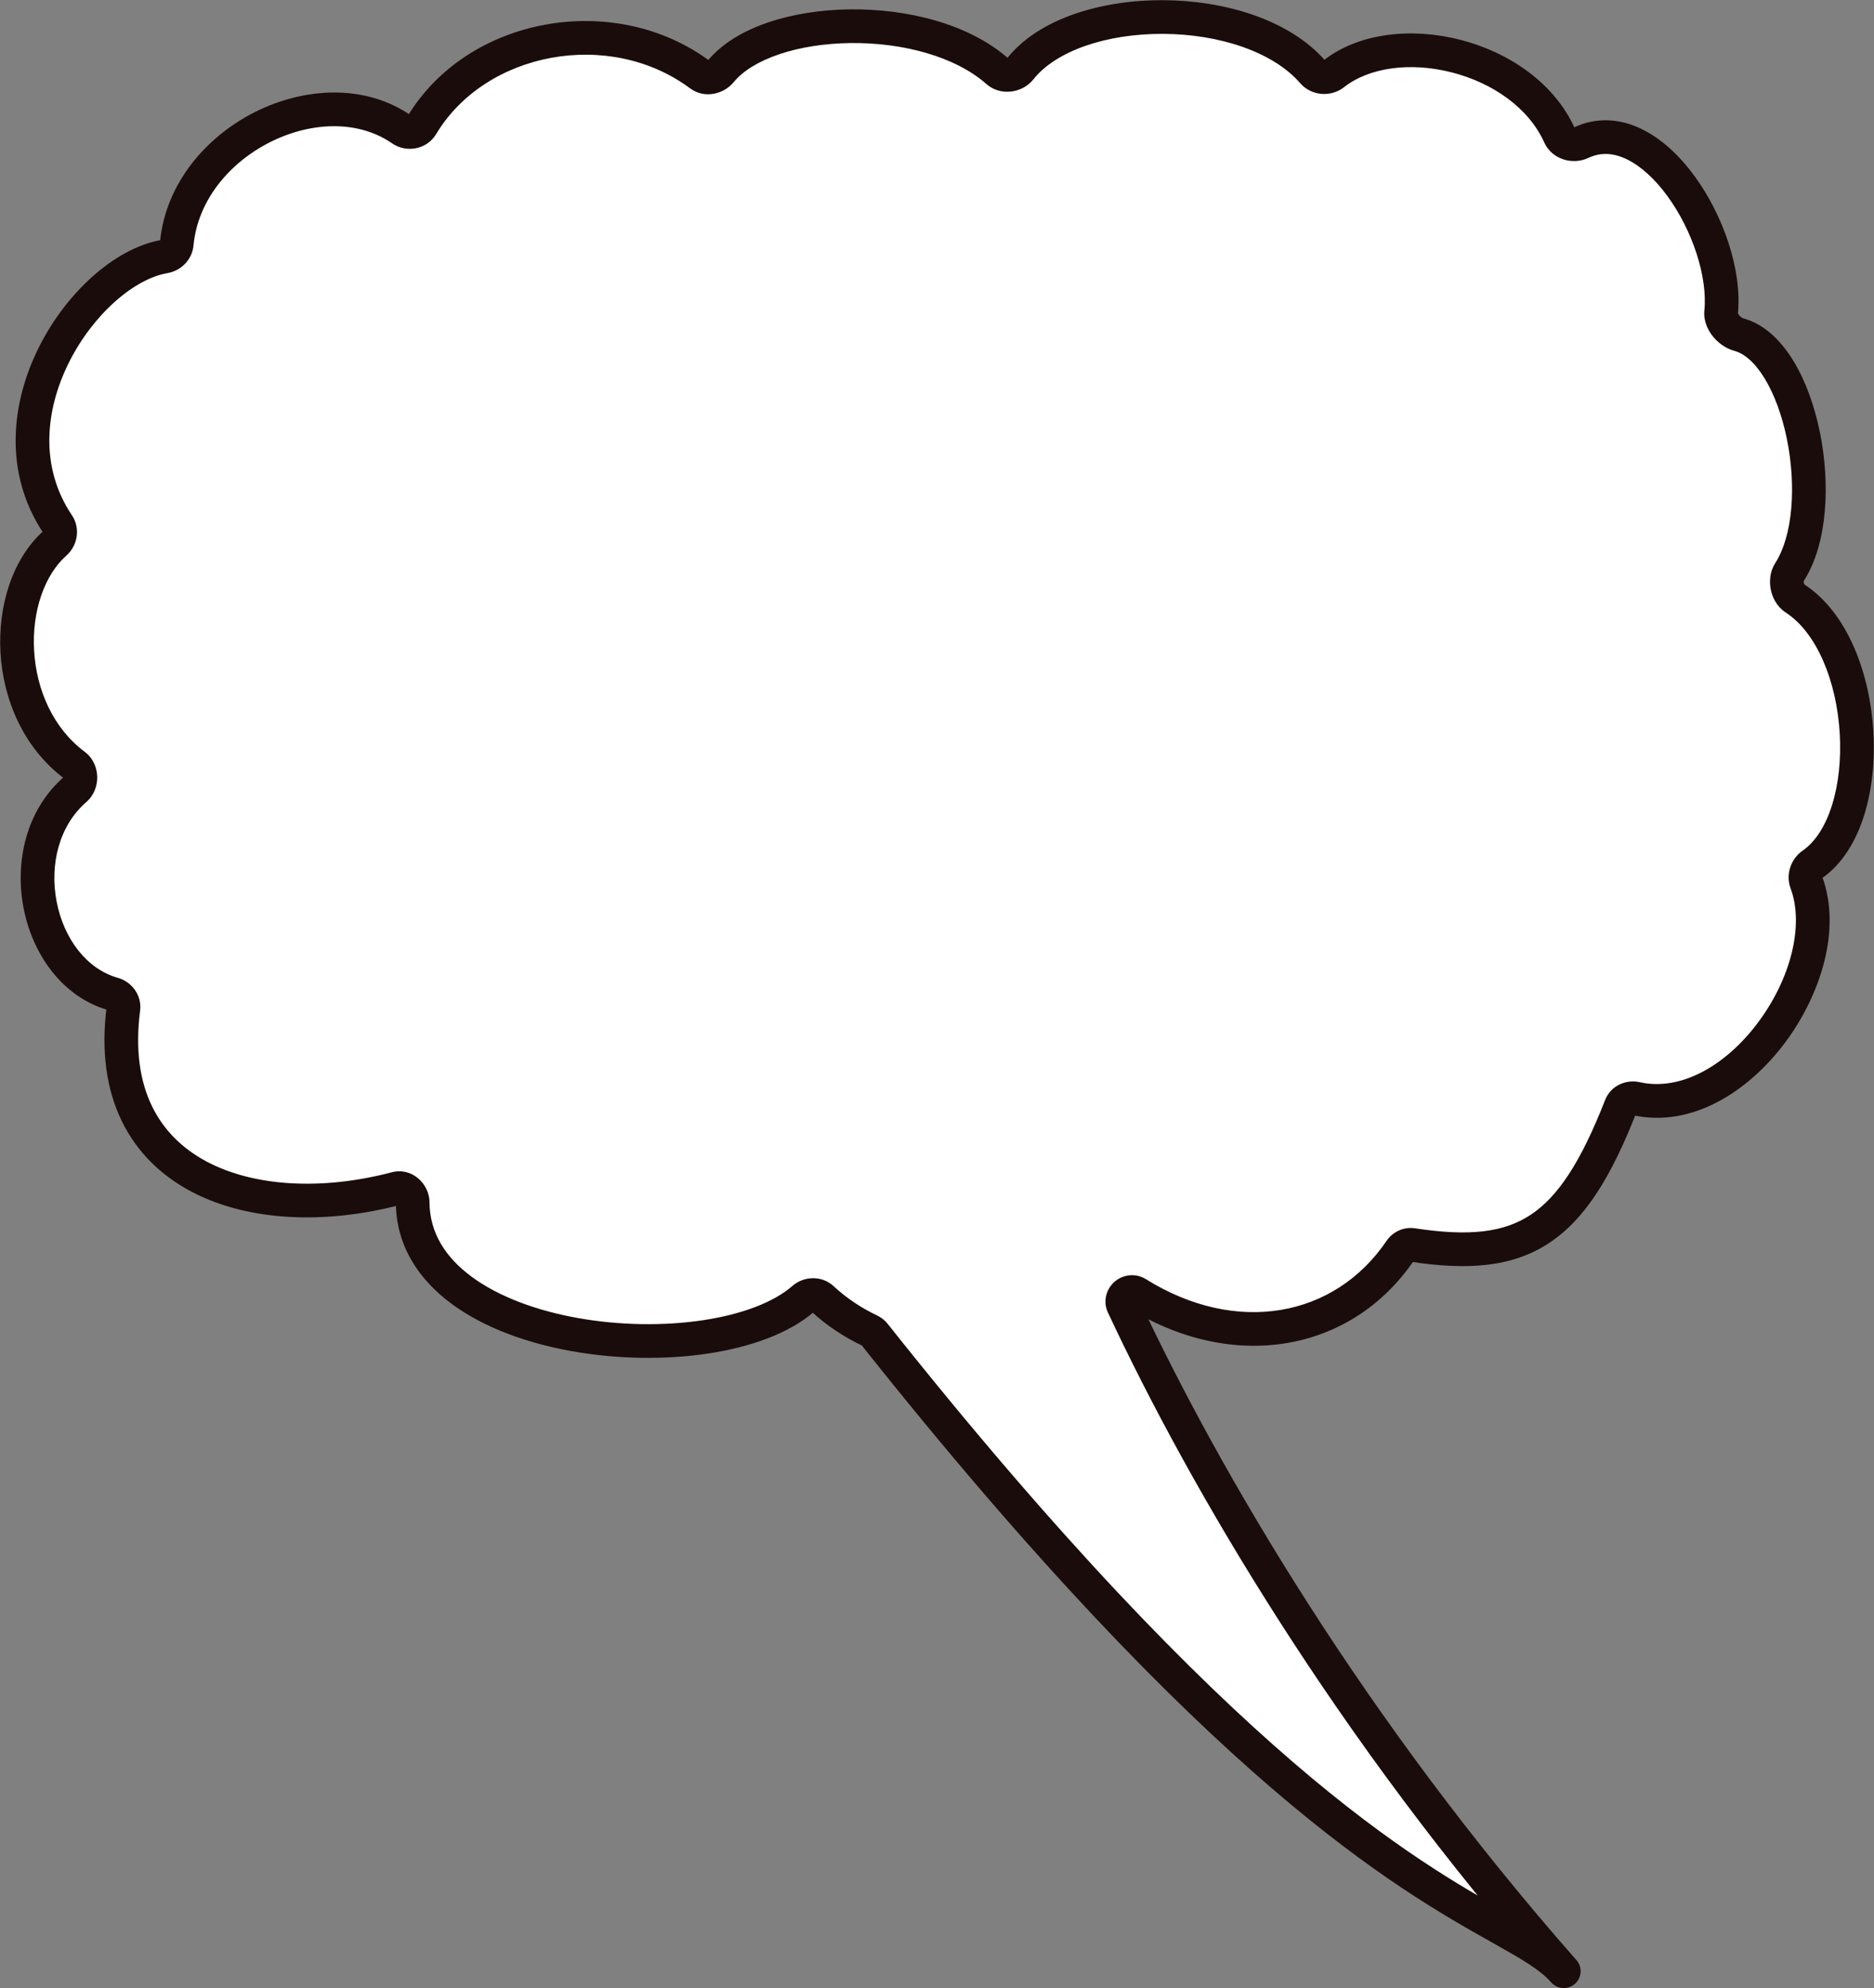 <svg width="661" height="701" viewBox="0 0 661 701" fill="none" xmlns="http://www.w3.org/2000/svg">
<rect x="0" y="0" width="661" height="701" fill="#808080" stroke="none"/>
<path fill-rule="evenodd" clip-rule="evenodd" d="M62.346 85.96C62.136 88.229 60.308 90.059 58.061 90.44C30.057 95.192 -5.429 146.486 20.431 184.971C21.796 187.002 21.323 189.802 19.491 191.425C0.458 208.279 0.54 250.597 26.317 269.819C28.956 271.787 29.035 276.14 26.55 278.3C3.179 298.614 12.409 342.749 39.983 350.486C42.229 351.117 43.824 353.296 43.525 355.61C35.814 415.356 89.611 432.273 139.652 419.073C142.621 418.289 145.537 420.826 145.554 423.896C145.855 475.761 252.153 485.177 283.417 457.861C285.296 456.219 288.203 456.154 290.029 457.855C295.023 462.509 300.735 466.278 306.893 469.202C307.479 469.48 308.01 469.9 308.414 470.409C430.718 624.383 496.027 661.067 529.065 679.624C539.564 685.521 546.805 689.588 551.579 695.007C476.465 609.751 425.091 522.068 396.159 460.229C395.592 459.016 395.879 457.599 396.797 456.623V456.623C397.898 455.45 399.685 455.197 401.05 456.048C435.178 477.316 473.554 470.974 493.988 440.829C494.926 439.446 496.588 438.696 498.24 438.948C537.334 444.917 554.372 434.229 571.69 390.008C572.509 387.914 574.843 386.848 577.036 387.343C612.56 395.361 648.931 342.753 637.143 311.127C636.29 308.84 637.225 306.172 639.231 304.783C662.555 288.636 659.583 228.156 633.11 210.988C630.294 209.162 629.381 204.5 631.197 201.679C645.91 178.827 635.461 123.963 613.304 117.967C610.035 117.083 606.743 113.403 607.079 110.034C609.807 82.749 582.831 38.422 557.624 50.336C554.913 51.617 551.328 50.5 550.095 47.767C537.199 19.178 492.156 8.938 470.385 26.081C468.222 27.783 464.902 27.517 463.098 25.439C440.66 -0.402 379.245 -0.174 359.834 24.302C357.947 26.681 354.105 27.16 351.827 25.152C326.75 3.033 270.929 4.815 254.187 25.211C252.439 27.34 249.156 28.016 246.945 26.373C215.718 3.174 167.981 12.09 148.747 44.224C147.31 46.625 143.973 47.254 141.674 45.66C113.41 26.074 65.727 49.449 62.346 85.96Z" fill="white"/>
<path d="M529.065 679.624L526.155 684.803L526.155 684.803L529.065 679.624ZM547.122 698.935C549.291 701.397 553.045 701.634 555.506 699.465C557.968 697.296 558.206 693.542 556.037 691.08L547.122 698.935ZM148.747 44.224L143.65 41.173L148.747 44.224ZM141.674 45.66L138.29 50.543L141.674 45.66ZM254.187 25.211L249.595 21.442L254.187 25.211ZM359.834 24.302L355.179 20.611L359.834 24.302ZM351.827 25.152L347.898 29.607L351.827 25.152ZM470.385 26.081L474.06 30.748L470.385 26.081ZM463.098 25.439L458.612 29.334L463.098 25.439ZM557.624 50.336L555.085 44.965L557.624 50.336ZM550.095 47.767L555.51 45.324L550.095 47.767ZM613.304 117.967L611.752 123.702L613.304 117.967ZM607.079 110.034L612.991 110.625L607.079 110.034ZM633.11 210.988L629.877 215.973L633.11 210.988ZM631.197 201.679L626.202 198.463L631.197 201.679ZM637.143 311.127L642.709 309.052L637.143 311.127ZM639.231 304.783L635.85 299.899L639.231 304.783ZM401.05 456.048L397.908 461.089L401.05 456.048ZM306.893 469.202L304.344 474.568L306.893 469.202ZM308.414 470.409L313.066 466.713L308.414 470.409ZM283.417 457.861L279.508 453.387L283.417 457.861ZM290.029 457.855L294.079 453.508L290.029 457.855ZM145.554 423.896L139.614 423.931L145.554 423.896ZM39.983 350.486L41.588 344.766L39.983 350.486ZM43.525 355.61L37.633 354.85L43.525 355.61ZM26.317 269.819L22.765 274.582L26.317 269.819ZM26.55 278.3L30.448 282.783L26.55 278.3ZM571.69 390.008L577.221 392.174L571.69 390.008ZM577.036 387.343L578.344 381.548L577.036 387.343ZM58.061 90.44L59.055 96.297L58.061 90.44ZM493.988 440.829L498.906 444.163L493.988 440.829ZM20.431 184.971L25.362 181.658L20.431 184.971ZM19.491 191.425L15.553 186.977L19.491 191.425ZM25.362 181.658C13.989 164.732 15.847 144.694 24.358 127.719C28.598 119.262 34.392 111.813 40.67 106.25C47.008 100.636 53.493 97.241 59.055 96.297L57.067 84.583C48.628 86.015 40.176 90.815 32.791 97.357C25.348 103.951 18.636 112.621 13.737 122.393C3.969 141.874 1.013 166.725 15.5 188.284L25.362 181.658ZM29.868 265.057C18.69 256.721 12.818 243.144 12.031 229.394C11.237 215.508 15.677 202.737 23.43 195.872L15.553 186.977C4.272 196.966 -0.763 213.781 0.169 230.073C1.109 246.502 8.167 263.696 22.765 274.582L29.868 265.057ZM41.588 344.766C30.604 341.684 22.541 331.05 19.993 317.973C17.459 304.965 20.749 291.214 30.448 282.783L22.653 273.816C8.981 285.7 5.2 304.174 8.331 320.246C11.449 336.25 21.788 351.551 38.378 356.206L41.588 344.766ZM138.136 413.328C114.022 419.689 89.728 418.569 72.739 409.46C64.34 404.957 57.734 398.523 53.601 389.996C49.458 381.449 47.607 370.395 49.417 356.371L37.633 354.85C35.588 370.698 37.57 384.163 42.909 395.179C48.258 406.215 56.782 414.387 67.124 419.932C87.616 430.918 115.241 431.656 141.167 424.817L138.136 413.328ZM279.508 453.387C272.921 459.142 261.713 463.423 247.85 465.496C234.143 467.545 218.564 467.325 203.913 464.722C189.208 462.109 175.876 457.175 166.354 450.146C156.951 443.203 151.557 434.493 151.495 423.862L139.614 423.931C139.702 439.232 147.708 451.148 159.297 459.704C170.768 468.174 186.02 473.611 201.835 476.421C217.705 479.24 234.58 479.494 249.607 477.247C264.477 475.023 278.281 470.237 287.326 462.335L279.508 453.387ZM309.441 463.835C303.783 461.149 298.589 457.711 294.079 453.508L285.978 462.201C291.456 467.306 297.686 471.407 304.344 474.568L309.441 463.835ZM303.763 474.104C426.522 628.652 492.414 665.851 526.155 684.803L531.974 674.444C499.639 656.282 434.914 620.114 313.066 466.713L303.763 474.104ZM526.155 684.803C536.991 690.89 543.166 694.445 547.122 698.935L556.037 691.08C550.443 684.732 542.138 680.153 531.974 674.444L526.155 684.803ZM556.037 691.08C481.345 606.304 430.267 519.112 401.54 457.711L390.778 462.747C419.915 525.025 471.585 613.198 547.122 698.935L556.037 691.08ZM489.071 437.496C470.705 464.588 436.052 470.861 404.192 451.006L397.908 461.089C434.305 483.772 476.402 477.359 498.906 444.163L489.071 437.496ZM566.158 387.841C557.583 409.737 549.549 421.955 539.862 428.338C530.395 434.577 518.179 435.983 499.137 433.075L497.344 444.821C517.395 447.882 533.245 446.929 546.4 438.26C559.335 429.736 568.479 414.5 577.221 392.174L566.158 387.841ZM631.576 313.202C636.474 326.344 631.522 345.257 620.076 360.54C608.622 375.835 592.756 384.801 578.344 381.548L575.728 393.138C596.839 397.903 616.922 384.574 629.587 367.663C642.26 350.74 649.599 327.535 642.709 309.052L631.576 313.202ZM629.877 215.973C640.767 223.035 647.821 240.079 648.914 258.618C649.448 267.672 648.505 276.542 646.171 283.944C643.818 291.41 640.223 296.871 635.85 299.899L642.613 309.668C649.901 304.622 654.682 296.468 657.503 287.516C660.345 278.501 661.378 268.15 660.775 257.919C659.595 237.89 651.926 216.11 636.342 206.004L629.877 215.973ZM611.752 123.702C615.204 124.636 618.958 127.735 622.443 133.454C625.863 139.067 628.584 146.514 630.256 154.692C631.924 162.845 632.494 171.455 631.806 179.281C631.111 187.18 629.174 193.846 626.202 198.463L636.192 204.895C640.577 198.085 642.851 189.324 643.642 180.322C644.44 171.246 643.772 161.481 641.897 152.311C640.027 143.168 636.9 134.346 632.589 127.272C628.343 120.303 622.482 114.296 614.855 112.232L611.752 123.702ZM560.162 55.707C564.568 53.624 569.079 53.882 573.79 56.152C578.667 58.503 583.621 62.99 588.039 69.003C596.977 81.167 602.348 97.638 601.168 109.443L612.991 110.625C614.538 95.145 607.785 75.809 597.614 61.967C592.479 54.977 586.133 48.911 578.948 45.449C571.597 41.906 563.283 41.09 555.085 44.965L560.162 55.707ZM474.06 30.748C483.012 23.699 497.604 21.821 512.095 25.53C526.505 29.218 539.185 38.028 544.679 50.209L555.51 45.324C548.11 28.917 531.82 18.313 515.041 14.019C498.344 9.746 479.528 11.319 466.71 21.413L474.06 30.748ZM364.489 27.994C372.51 17.88 390.418 11.833 410.298 11.942C430.07 12.051 448.991 18.254 458.612 29.334L467.584 21.544C454.766 6.782 431.762 0.179 410.364 0.061C389.075 -0.057 366.569 6.249 355.179 20.611L364.489 27.994ZM258.779 28.98C262.01 25.044 267.508 21.6 274.877 19.116C282.175 16.657 290.876 15.288 299.952 15.179C318.334 14.958 336.879 19.889 347.898 29.607L355.757 20.697C341.698 8.296 319.794 3.058 299.81 3.298C289.703 3.419 279.743 4.938 271.082 7.857C262.492 10.753 254.734 15.181 249.595 21.442L258.779 28.98ZM153.845 47.275C171.184 18.306 214.855 9.934 243.402 31.142L250.488 21.604C216.581 -3.585 164.778 5.874 143.65 41.173L153.845 47.275ZM68.261 86.508C69.719 70.77 80.828 57.361 95.341 50.085C109.9 42.786 126.452 42.34 138.29 50.543L145.058 40.777C128.632 29.395 107.211 30.843 90.016 39.463C72.776 48.106 58.354 64.64 56.43 85.413L68.261 86.508ZM143.65 41.173C143.881 40.786 144.207 40.647 144.378 40.613C144.538 40.581 144.789 40.591 145.058 40.777L138.29 50.543C143.252 53.982 150.543 52.791 153.845 47.275L143.65 41.173ZM249.595 21.442C249.638 21.39 249.669 21.371 249.675 21.368C249.679 21.365 249.689 21.359 249.718 21.354C249.764 21.346 250.098 21.315 250.488 21.604L243.402 31.142C248.589 34.995 255.38 33.121 258.779 28.98L249.595 21.442ZM355.179 20.611C355.259 20.51 355.326 20.471 355.34 20.464C355.35 20.459 355.338 20.466 355.315 20.469C355.293 20.471 355.315 20.463 355.387 20.483C355.467 20.506 355.608 20.565 355.757 20.697L347.898 29.607C352.922 34.039 360.653 32.831 364.489 27.994L355.179 20.611ZM466.71 21.413C466.912 21.253 467.068 21.254 467.114 21.258C467.164 21.263 467.371 21.298 467.584 21.544L458.612 29.334C462.559 33.88 469.484 34.351 474.06 30.748L466.71 21.413ZM555.085 44.965C555.126 44.945 555.159 44.935 555.18 44.93C555.202 44.925 555.213 44.924 555.213 44.924C555.214 44.924 555.208 44.924 555.198 44.923C555.189 44.922 555.18 44.919 555.175 44.918C555.16 44.913 555.193 44.919 555.258 44.975C555.329 45.036 555.432 45.151 555.51 45.324L544.679 50.209C547.427 56.301 554.785 58.248 560.162 55.707L555.085 44.965ZM614.855 112.232C614.778 112.212 614.561 112.132 614.259 111.925C613.964 111.723 613.673 111.458 613.435 111.167C613.193 110.872 613.066 110.626 613.012 110.483C612.96 110.343 613.013 110.402 612.991 110.625L601.168 109.443C600.791 113.211 602.439 116.495 604.244 118.698C606.078 120.935 608.725 122.883 611.752 123.702L614.855 112.232ZM636.342 206.004C636.485 206.096 636.49 206.149 636.43 206.051C636.369 205.952 636.289 205.772 636.239 205.529C636.19 205.286 636.191 205.071 636.212 204.925C636.234 204.777 636.262 204.787 636.192 204.895L626.202 198.463C624.275 201.456 624.007 204.986 624.593 207.885C625.179 210.781 626.811 213.984 629.877 215.973L636.342 206.004ZM642.709 309.052C642.802 309.3 642.761 309.467 642.747 309.508C642.736 309.542 642.71 309.601 642.613 309.668L635.85 299.899C631.772 302.722 629.707 308.188 631.576 313.202L642.709 309.052ZM401.126 460.691C400.336 461.532 399.006 461.774 397.908 461.089L404.192 451.006C400.364 448.62 395.461 449.369 392.467 452.554L401.126 460.691ZM401.54 457.711C402.098 458.904 401.717 460.063 401.126 460.691L392.467 452.554C390.042 455.135 389.085 459.128 390.778 462.747L401.54 457.711ZM304.344 474.568C304.122 474.463 303.93 474.315 303.763 474.104L313.066 466.713C312.09 465.485 310.836 464.498 309.441 463.835L304.344 474.568ZM287.326 462.335C287.153 462.485 286.964 462.544 286.788 462.545C286.596 462.546 286.274 462.476 285.978 462.201L294.079 453.508C289.844 449.562 283.489 449.909 279.508 453.387L287.326 462.335ZM141.167 424.817C140.539 424.982 140.067 424.737 139.903 424.6C139.766 424.486 139.616 424.276 139.614 423.931L151.495 423.862C151.458 417.46 145.376 411.419 138.136 413.328L141.167 424.817ZM38.378 356.206C38.147 356.141 37.972 356.009 37.849 355.835C37.717 355.646 37.575 355.298 37.633 354.85L49.417 356.371C50.131 350.84 46.381 346.111 41.588 344.766L38.378 356.206ZM22.765 274.582C22.582 274.445 22.485 274.295 22.445 274.21C22.409 274.134 22.415 274.109 22.416 274.132C22.416 274.156 22.41 274.152 22.427 274.11C22.447 274.061 22.509 273.941 22.653 273.816L30.448 282.783C33.222 280.372 34.37 276.94 34.294 273.843C34.218 270.74 32.893 267.312 29.868 265.057L22.765 274.582ZM577.221 392.174C577.041 392.636 576.708 392.92 576.444 393.048C576.2 393.166 575.956 393.189 575.728 393.138L578.344 381.548C573.656 380.49 568.18 382.677 566.158 387.841L577.221 392.174ZM59.055 96.297C63.735 95.503 67.783 91.674 68.261 86.508L56.43 85.413C56.46 85.094 56.598 84.88 56.7 84.774C56.795 84.677 56.914 84.609 57.067 84.583L59.055 96.297ZM498.906 444.163C498.594 444.623 498.019 444.924 497.344 444.821L499.137 433.075C495.156 432.468 491.259 434.268 489.071 437.496L498.906 444.163ZM15.5 188.284C15.28 187.958 15.259 187.637 15.287 187.455C15.313 187.286 15.392 187.119 15.553 186.977L23.43 195.872C27.296 192.448 28.527 186.368 25.362 181.658L15.5 188.284Z" fill="#1B0C0C"/>
</svg>
